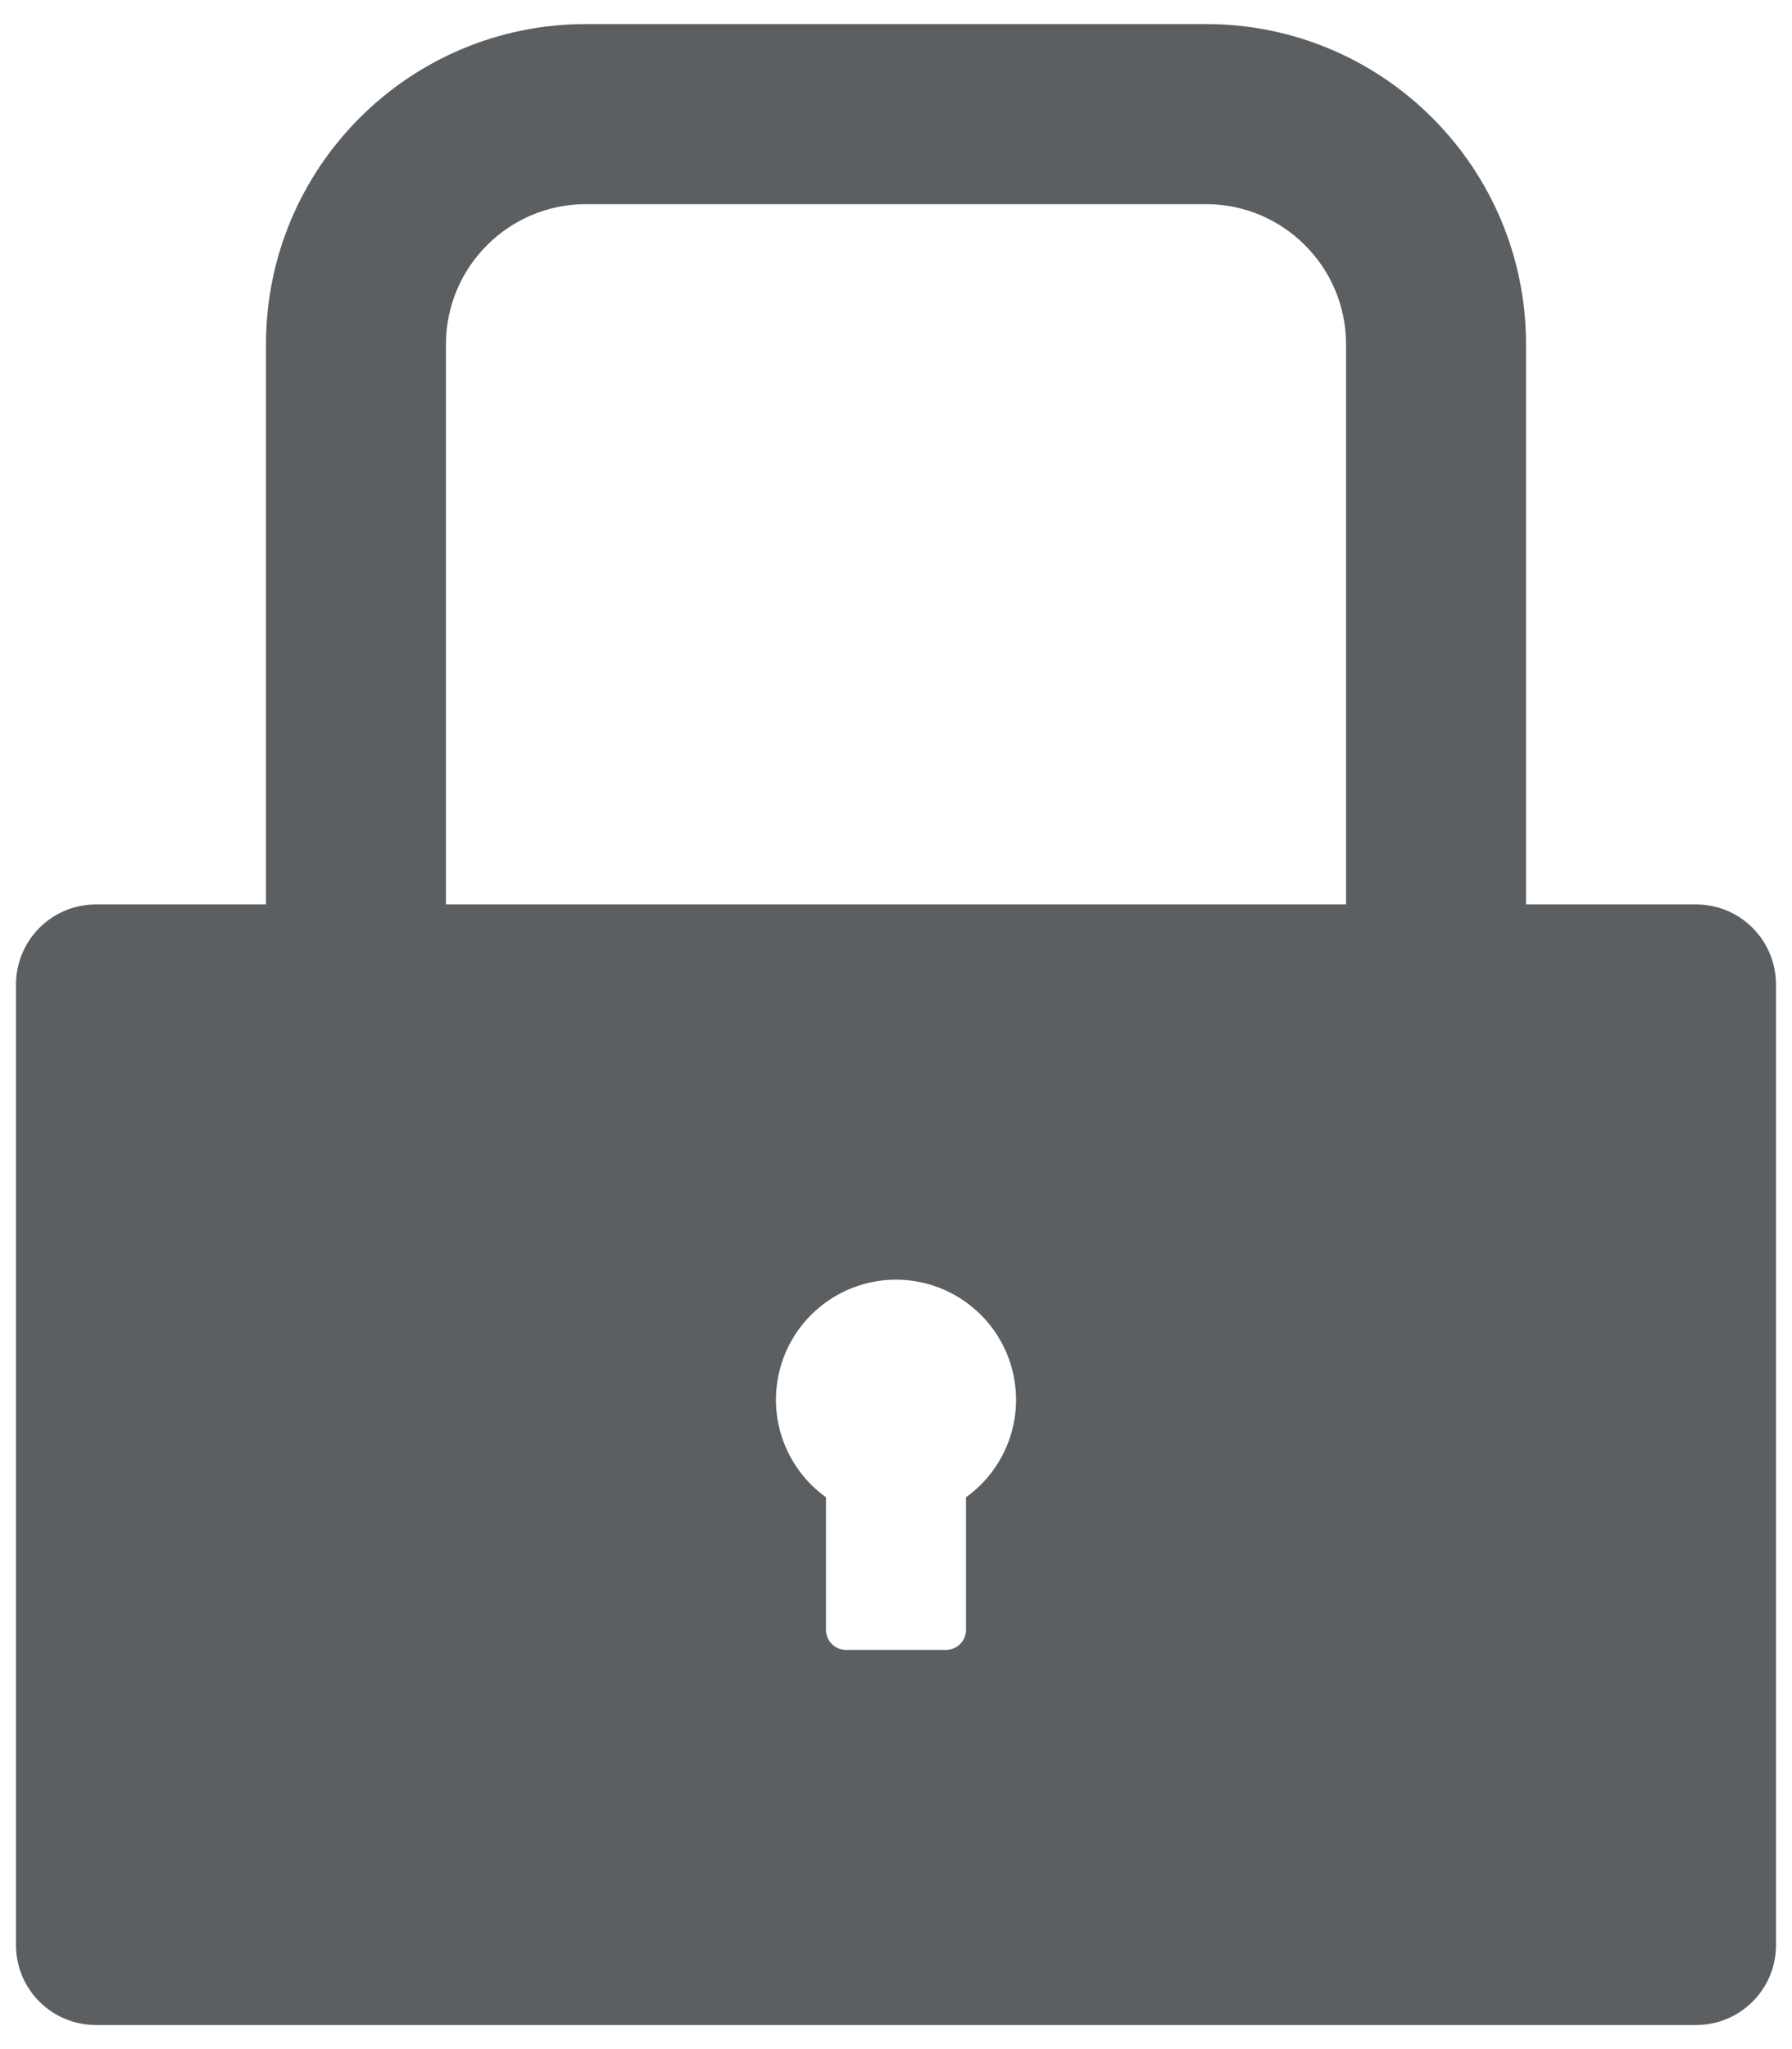 <svg width="14" height="16" viewBox="0 0 14 16" fill="none" xmlns="http://www.w3.org/2000/svg">
<path d="M13.25 7.062H11.922V2.688C11.922 1.307 10.803 0.188 9.422 0.188H4.578C3.197 0.188 2.078 1.307 2.078 2.688V7.062H0.75C0.404 7.062 0.125 7.342 0.125 7.688V15.188C0.125 15.533 0.404 15.812 0.75 15.812H13.25C13.596 15.812 13.875 15.533 13.875 15.188V7.688C13.875 7.342 13.596 7.062 13.25 7.062ZM7.547 11.691V12.727C7.547 12.812 7.477 12.883 7.391 12.883H6.609C6.523 12.883 6.453 12.812 6.453 12.727V11.691C6.292 11.576 6.172 11.412 6.109 11.223C6.047 11.035 6.047 10.831 6.107 10.643C6.168 10.454 6.287 10.289 6.448 10.172C6.608 10.055 6.802 9.992 7 9.992C7.198 9.992 7.392 10.055 7.552 10.172C7.713 10.289 7.832 10.454 7.893 10.643C7.953 10.831 7.953 11.035 7.891 11.223C7.828 11.412 7.708 11.576 7.547 11.691ZM10.516 7.062H3.484V2.688C3.484 2.084 3.975 1.594 4.578 1.594H9.422C10.025 1.594 10.516 2.084 10.516 2.688V7.062Z" fill="#5C5F62"/>
</svg>

